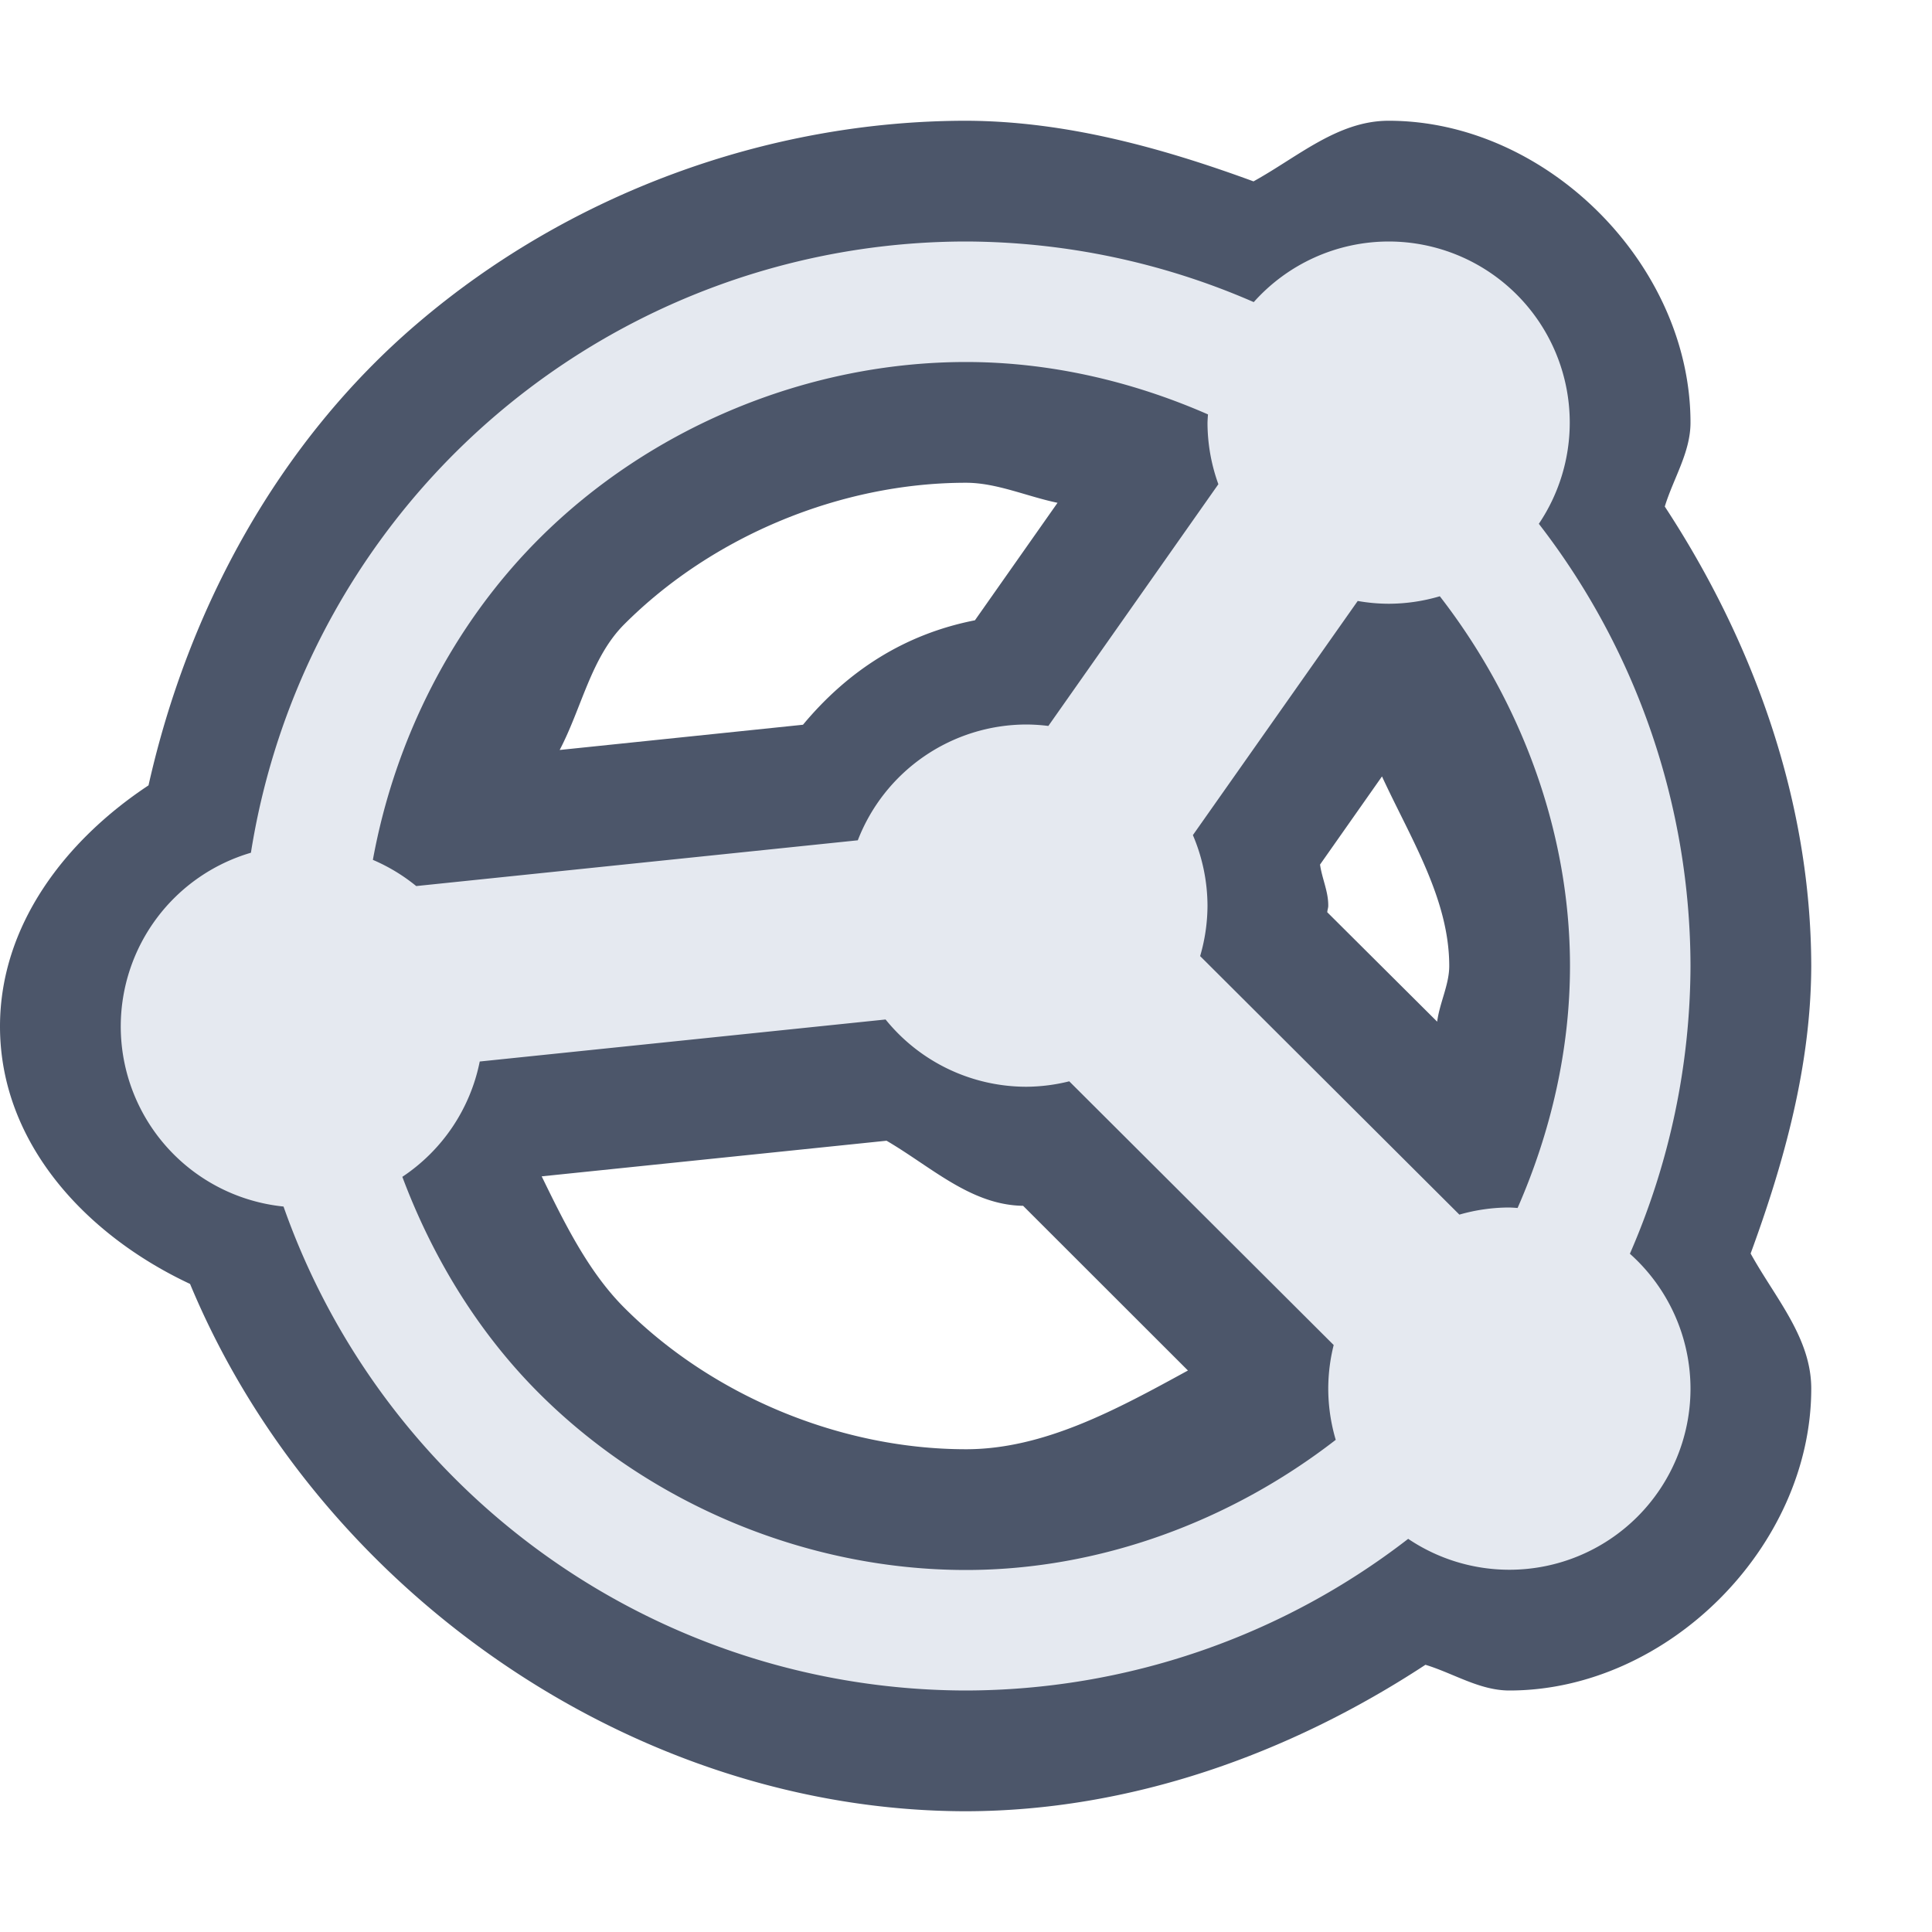 <?xml version="1.0" encoding="UTF-8" standalone="no"?>
<svg
   xmlns:dc="http://purl.org/dc/elements/1.1/"
   xmlns:cc="http://creativecommons.org/ns#"
   xmlns:rdf="http://www.w3.org/1999/02/22-rdf-syntax-ns#"
   xmlns:svg="http://www.w3.org/2000/svg"
   xmlns="http://www.w3.org/2000/svg"
   xmlns:sodipodi="http://sodipodi.sourceforge.net/DTD/sodipodi-0.dtd"
   xmlns:inkscape="http://www.inkscape.org/namespaces/inkscape"
   viewBox="0 0 16 16"
   version="1.1"
   id="svg20"
   sodipodi:docname="syncthing.svg"
   inkscape:version="0.92.2 (5c3e80d, 2017-08-06)">
  <defs
     id="defs24" />
  <sodipodi:namedview
     pagecolor="#ffffff"
     bordercolor="#666666"
     borderopacity="1"
     objecttolerance="10"
     gridtolerance="10"
     guidetolerance="10"
     inkscape:pageopacity="0"
     inkscape:pageshadow="2"
     inkscape:window-width="1686"
     inkscape:window-height="689"
     id="namedview22"
     showgrid="true"
     inkscape:zoom="14.75"
     inkscape:cx="-1.559322"
     inkscape:cy="8"
     inkscape:window-x="808"
     inkscape:window-y="51"
     inkscape:window-maximized="0"
     inkscape:current-layer="svg20">
    <inkscape:grid
       type="xygrid"
       id="grid38" />
  </sodipodi:namedview>
  <path
     sodipodi:type="inkscape:offset"
     inkscape:radius="1"
     inkscape:original="M 8 2 A 6 6 0 0 0 2.078125 7.0625 A 1.5 1.5 0 0 0 1 8.5 A 1.5 1.5 0 0 0 2.3476562 9.9921875 A 6 6 0 0 0 8 14 A 6 6 0 0 0 11.662109 12.744141 A 1.5 1.5 0 0 0 12.5 13 A 1.5 1.5 0 0 0 14 11.5 A 1.5 1.5 0 0 0 13.498047 10.382812 A 6 6 0 0 0 14 8 A 6 6 0 0 0 12.744141 4.3378906 A 1.5 1.5 0 0 0 13 3.5 A 1.5 1.5 0 0 0 11.5 2 A 1.5 1.5 0 0 0 10.382812 2.5019531 A 6 6 0 0 0 8 2 z M 8 2.9980469 C 8.6893657 2.9980469 9.372482 3.1549886 10.003906 3.4316406 A 1.5 1.5 0 0 0 10 3.5 A 1.5 1.5 0 0 0 10.089844 4.0097656 L 8.6816406 6.0117188 A 1.5 1.5 0 0 0 8.5 6 A 1.5 1.5 0 0 0 7.1035156 6.9589844 L 3.4472656 7.3378906 A 1.5 1.5 0 0 0 3.0878906 7.1210938 C 3.2701693 6.1240499 3.7458134 5.1799678 4.4628906 4.4628906 C 5.3886906 3.5370906 6.6907 2.9980469 8 2.9980469 z M 11.923828 4.9375 C 12.600099 5.8102815 13.001953 6.8951634 13.001953 8 C 13.001953 8.6893657 12.845014 9.372482 12.568359 10.003906 A 1.5 1.5 0 0 0 12.5 10 A 1.5 1.5 0 0 0 12.085938 10.058594 L 9.9394531 7.9179688 A 1.5 1.5 0 0 0 10 7.5 A 1.5 1.5 0 0 0 9.8789062 6.9160156 L 11.244141 4.9765625 A 1.5 1.5 0 0 0 11.5 5 A 1.5 1.5 0 0 0 11.923828 4.9375 z M 7.3339844 8.4433594 A 1.5 1.5 0 0 0 8.5 9 A 1.5 1.5 0 0 0 8.8554688 8.9550781 L 11.044922 11.138672 A 1.5 1.5 0 0 0 11 11.5 A 1.5 1.5 0 0 0 11.0625 11.923828 C 10.189665 12.600099 9.1048366 13.001953 8 13.001953 C 6.6907 13.001953 5.3886906 12.463109 4.4628906 11.537109 C 3.9589851 11.033095 3.5822399 10.413358 3.3320312 9.7460938 A 1.5 1.5 0 0 0 3.9726562 8.7910156 L 7.3339844 8.4433594 z "
     style="fill:#4c566a"
     id="path34"
     d="M 8,1 C 6.351,1.001 4.708,1.608 3.455,2.68 2.31,3.658 1.559,5.035 1.23,6.504 0.538,6.962 0.001,7.664 0,8.498 A 1,1 0 0 0 0,8.5 C 3.6134265e-5,9.464 0.709,10.228 1.574,10.633 2.629,13.17 5.244,14.997 7.998,15 a 1,1 0 0 0 0.004,0 C 9.357,14.997 10.672,14.53 11.805,13.787 12.04,13.859 12.254,14 12.5,14 13.809,14 15,12.809 15,11.5 a 1,1 0 0 0 0,-0.002 C 14.999,11.077 14.701,10.749 14.498,10.381 14.779,9.615 14.997,8.82 15,8.004 a 1,1 0 0 0 0,-0.006 C 14.997,6.643 14.53,5.328 13.787,4.195 13.859,3.96 14,3.746 14,3.5 14,2.191 12.809,1 11.5,1 a 1,1 0 0 0 -0.002,0 C 11.077,1.001 10.749,1.299 10.381,1.502 9.615,1.221 8.82,1.003 8.004,1 A 1,1 0 0 0 8,1 Z m 0,2.998 c 0.254,0 0.503,0.113 0.758,0.166 L 8.074,5.137 C 7.498,5.25 7.026,5.55 6.65,6.002 L 4.635,6.211 C 4.819,5.859 4.895,5.445 5.17,5.17 5.901,4.438 6.965,3.998 8,3.998 Z m 3.445,2.432 C 11.684,6.947 12.002,7.447 12.002,8 c 0,0.154 -0.08,0.306 -0.1,0.461 l -0.91,-0.906 c 4.29e-4,-0.018 0.008,-0.035 0.008,-0.053 a 1,1 0 0 0 0,-0.006 C 11,7.381 10.948,7.274 10.932,7.16 Z M 7.342,9.447 C 7.715,9.665 8.041,9.98 8.473,9.986 L 9.838,11.35 C 9.251,11.671 8.647,12.002 8,12.002 c -1.035,0 -2.099,-0.44 -2.83,-1.172 C 4.874,10.534 4.678,10.136 4.486,9.742 Z" />
  <path
     style="fill:#e5e9f0"
     d="M 8 2 A 6 6 0 0 0 2.078 7.062 A 1.5 1.5 0 0 0 1 8.5 A 1.5 1.5 0 0 0 2.348 9.992 A 6 6 0 0 0 8 14 A 6 6 0 0 0 11.662 12.744 A 1.5 1.5 0 0 0 12.5 13 A 1.5 1.5 0 0 0 14 11.5 A 1.5 1.5 0 0 0 13.498 10.383 A 6 6 0 0 0 14 8 A 6 6 0 0 0 12.744 4.338 A 1.5 1.5 0 0 0 13 3.5 A 1.5 1.5 0 0 0 11.5 2 A 1.5 1.5 0 0 0 10.383 2.502 A 6 6 0 0 0 8 2 z M 8 2.998 C 8.689 2.998 9.372 3.155 10.004 3.432 A 1.5 1.5 0 0 0 10 3.5 A 1.5 1.5 0 0 0 10.09 4.01 L 8.682 6.012 A 1.5 1.5 0 0 0 8.5 6 A 1.5 1.5 0 0 0 7.104 6.959 L 3.447 7.338 A 1.5 1.5 0 0 0 3.088 7.121 C 3.27 6.124 3.746 5.18 4.463 4.463 C 5.389 3.537 6.691 2.998 8 2.998 z M 11.924 4.938 C 12.6 5.81 13.002 6.895 13.002 8 C 13.002 8.689 12.845 9.372 12.568 10.004 A 1.5 1.5 0 0 0 12.5 10 A 1.5 1.5 0 0 0 12.086 10.059 L 9.939 7.918 A 1.5 1.5 0 0 0 10 7.5 A 1.5 1.5 0 0 0 9.879 6.916 L 11.244 4.977 A 1.5 1.5 0 0 0 11.5 5 A 1.5 1.5 0 0 0 11.924 4.938 z M 7.334 8.443 A 1.5 1.5 0 0 0 8.5 9 A 1.5 1.5 0 0 0 8.855 8.955 L 11.045 11.139 A 1.5 1.5 0 0 0 11 11.5 A 1.5 1.5 0 0 0 11.062 11.924 C 10.19 12.6 9.105 13.002 8 13.002 C 6.691 13.002 5.389 12.463 4.463 11.537 C 3.959 11.033 3.582 10.413 3.332 9.746 A 1.5 1.5 0 0 0 3.973 8.791 L 7.334 8.443 z "
     id="path4" />
</svg>
